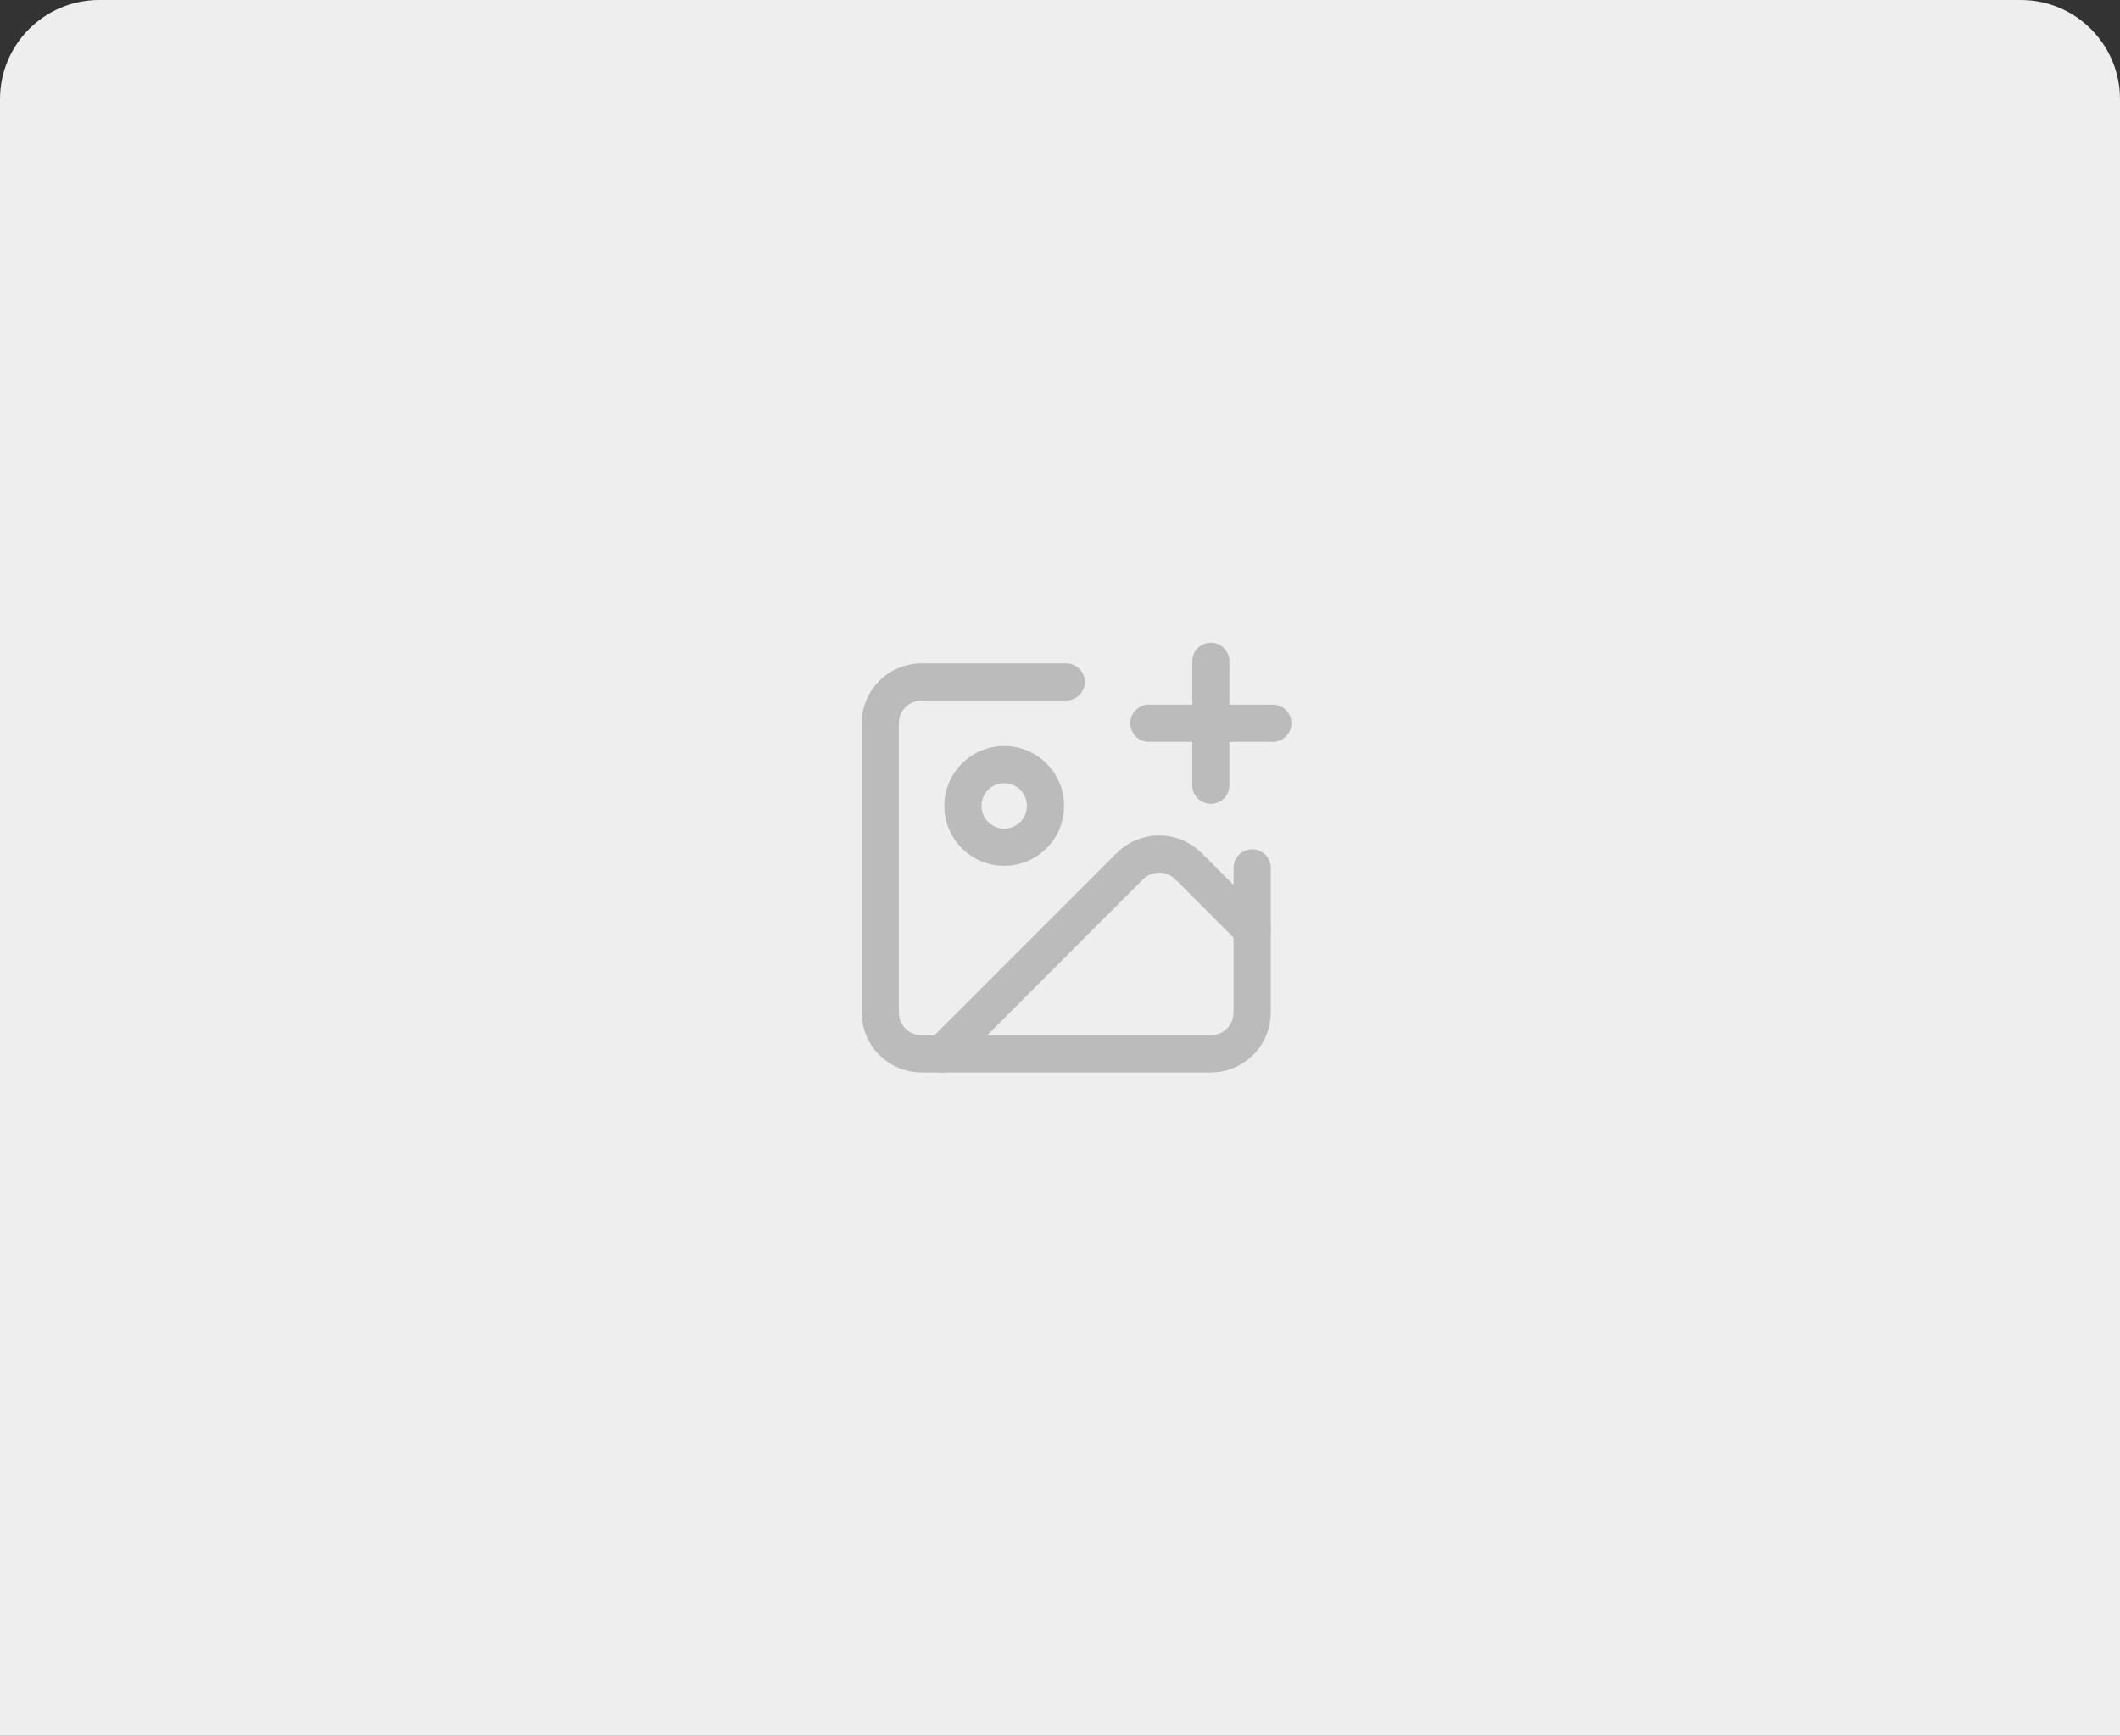 <svg width="171" height="140" viewBox="0 0 171 140" fill="none" xmlns="http://www.w3.org/2000/svg">
<rect x="0" y="0" width="171" height="140" fill="#333333" stroke="none"/>
<g clip-path="url(#clip0_513_16772)">
<path d="M0 8C0 3.582 3.582 0 8 0H163C167.418 0 171 3.582 171 8V140H0V8Z" fill="#EEEEEE"/>
<path d="M101 70V81.667C101 82.551 100.649 83.399 100.024 84.024C99.399 84.649 98.551 85 97.667 85H74.333C73.449 85 72.601 84.649 71.976 84.024C71.351 83.399 71 82.551 71 81.667V58.333C71 57.449 71.351 56.601 71.976 55.976C72.601 55.351 73.449 55 74.333 55H86" stroke="#BBBBBB" stroke-width="3" stroke-linecap="round" stroke-linejoin="round"/>
<path d="M92.667 58.333H102.667" stroke="#BBBBBB" stroke-width="3" stroke-linecap="round" stroke-linejoin="round"/>
<path d="M97.667 53.333V63.333" stroke="#BBBBBB" stroke-width="3" stroke-linecap="round" stroke-linejoin="round"/>
<path d="M81 68.333C82.841 68.333 84.333 66.841 84.333 65C84.333 63.159 82.841 61.667 81 61.667C79.159 61.667 77.667 63.159 77.667 65C77.667 66.841 79.159 68.333 81 68.333Z" stroke="#BBBBBB" stroke-width="3" stroke-linecap="round" stroke-linejoin="round"/>
<path d="M101 75L95.857 69.857C95.232 69.232 94.384 68.881 93.5 68.881C92.616 68.881 91.768 69.232 91.143 69.857L76 85" stroke="#BBBBBB" stroke-width="3" stroke-linecap="round" stroke-linejoin="round"/>
</g>
<defs>
<clipPath id="clip0_513_16772">
<rect width="171" height="140" fill="white"/>
</clipPath>
</defs>
</svg>
